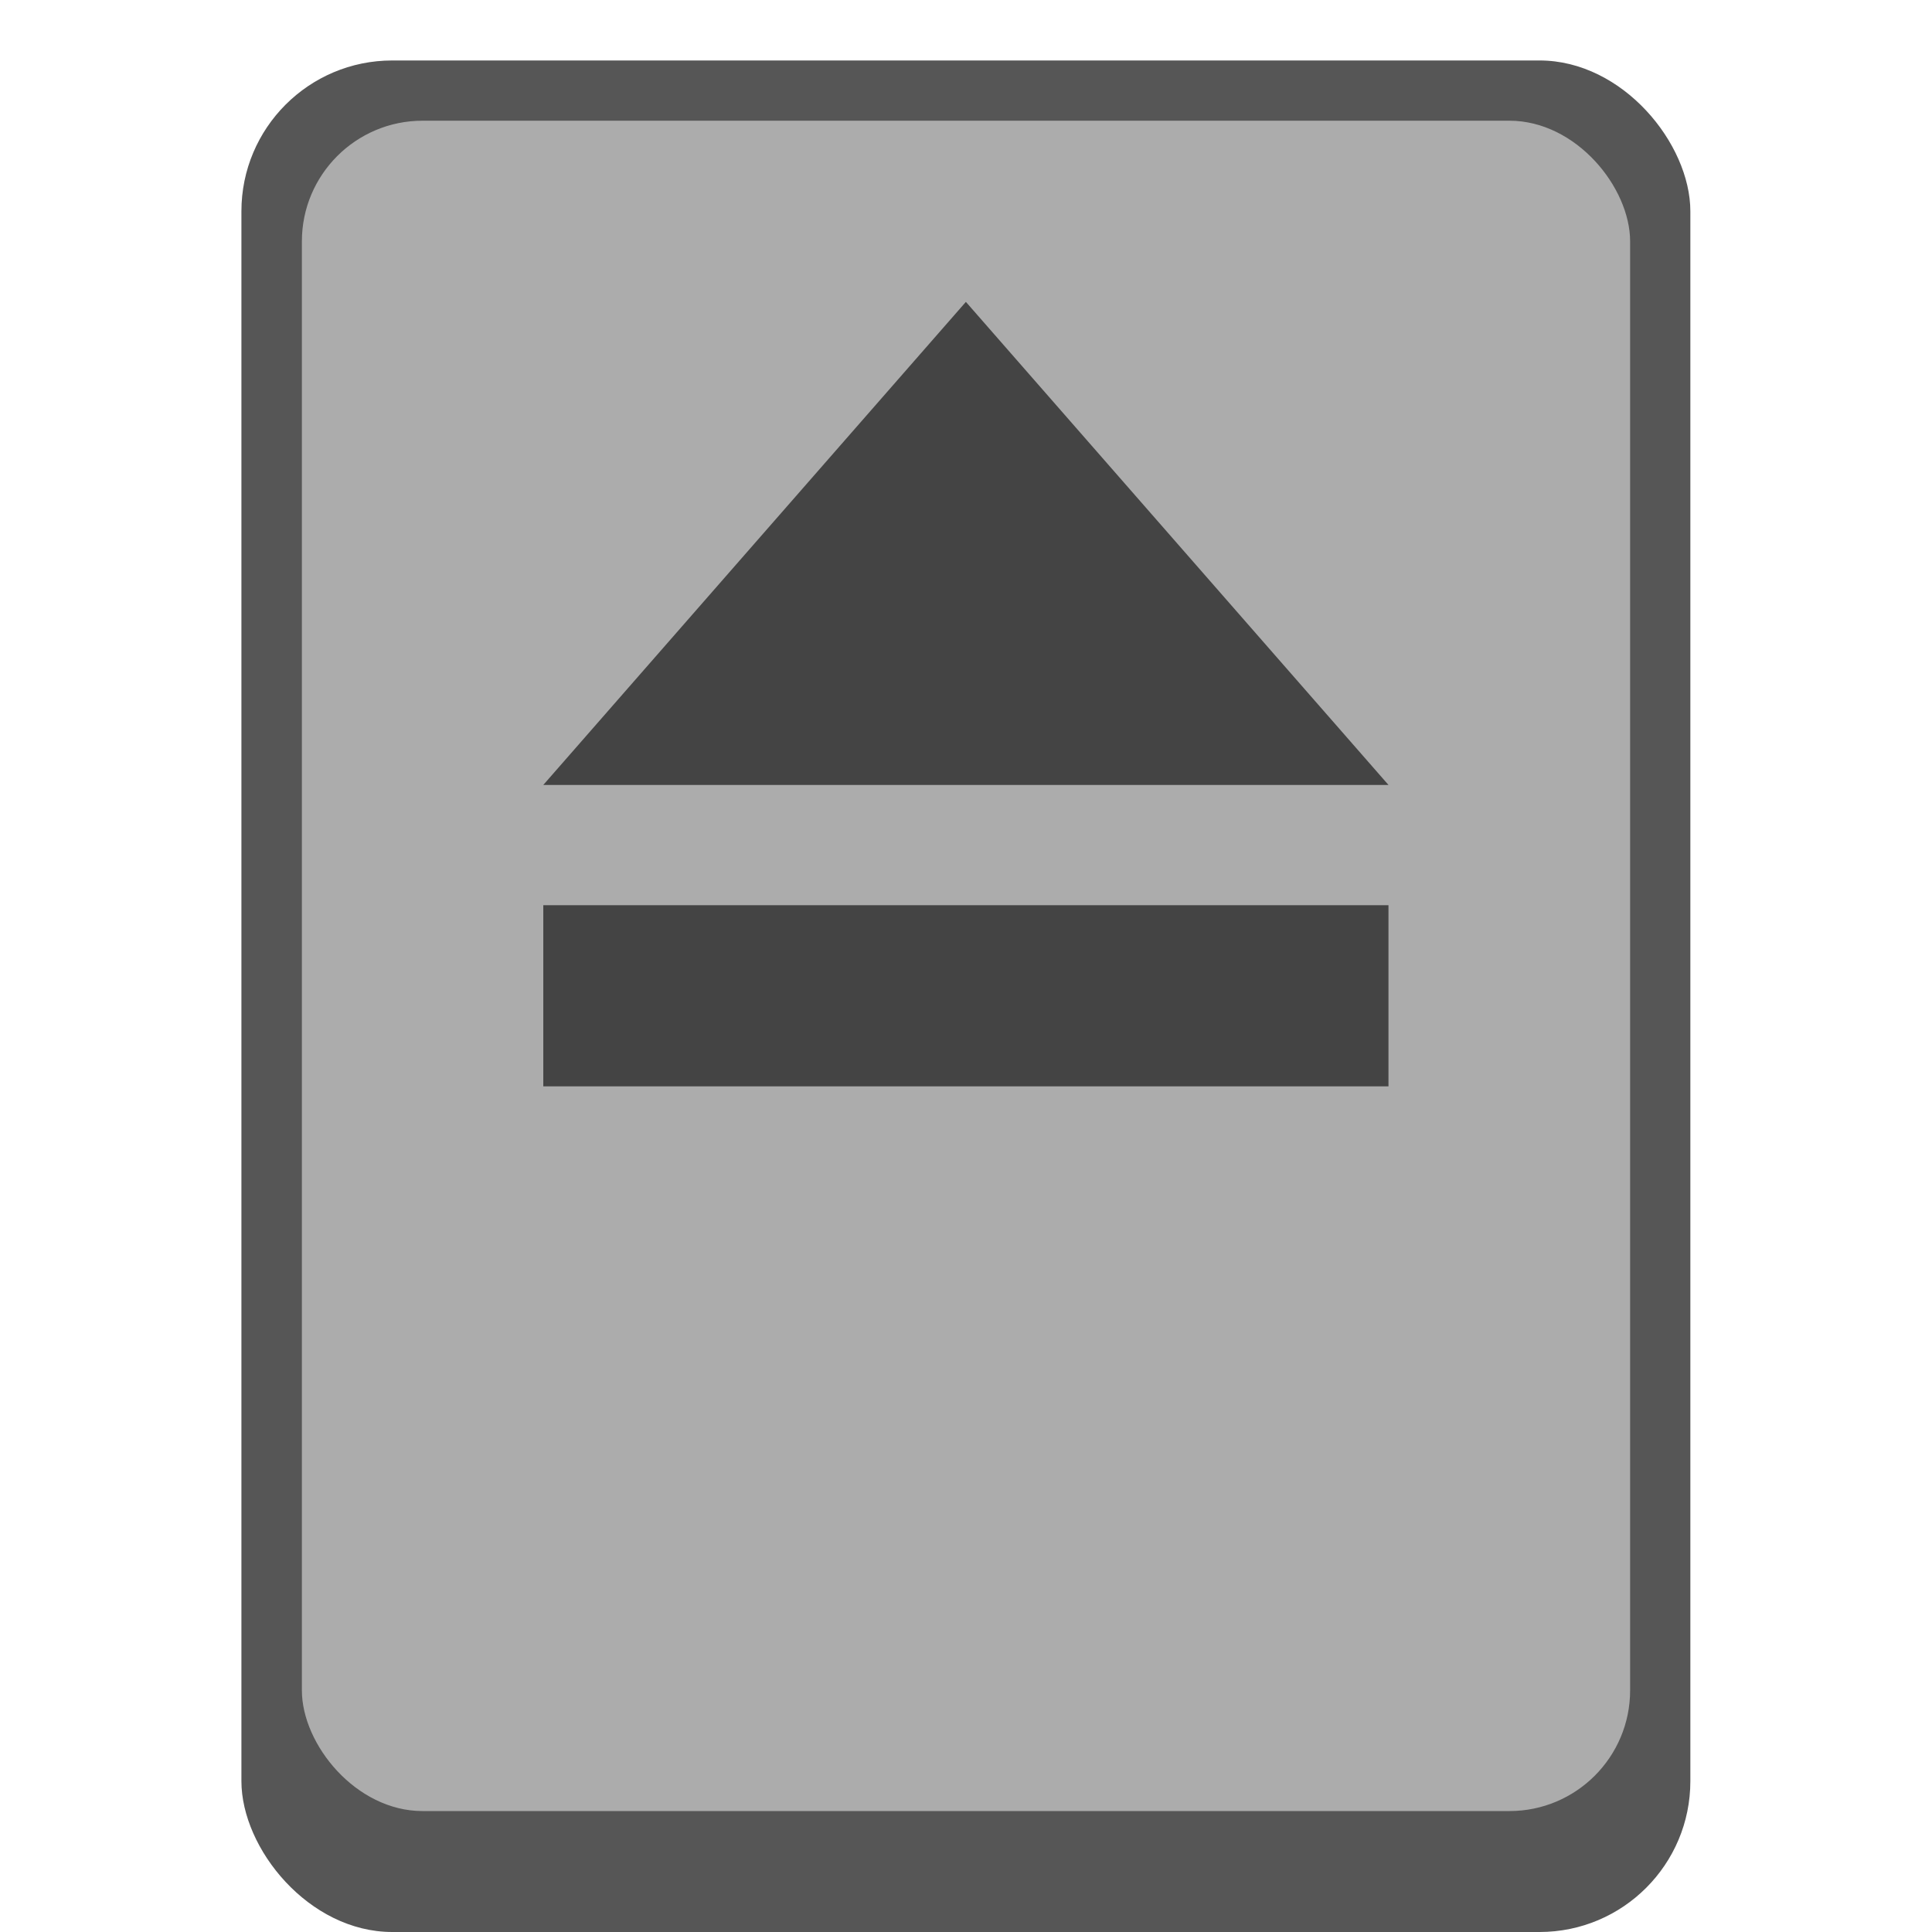 <?xml version="1.0" encoding="UTF-8" standalone="no"?>
<!-- Created with Inkscape (http://www.inkscape.org/) -->

<svg
   width="32"
   height="32"
   viewBox="0 0 8.467 8.467"
   version="1.1"
   id="svg5"
   inkscape:version="1.1.2 (0a00cf5339, 2022-02-04, custom)"
   sodipodi:docname="drive-removable-media.svg"
   xmlns:inkscape="http://www.inkscape.org/namespaces/inkscape"
   xmlns:sodipodi="http://sodipodi.sourceforge.net/DTD/sodipodi-0.dtd"
   xmlns="http://www.w3.org/2000/svg"
   xmlns:svg="http://www.w3.org/2000/svg">
  <sodipodi:namedview
     id="namedview7"
     pagecolor="#ffffff"
     bordercolor="#666666"
     borderopacity="1.0"
     inkscape:pageshadow="2"
     inkscape:pageopacity="0.0"
     inkscape:pagecheckerboard="0"
     inkscape:document-units="px"
     showgrid="false"
     units="px"
     height="48px"
     inkscape:zoom="12.53125"
     inkscape:cx="-9.8553614"
     inkscape:cy="20.588528"
     inkscape:window-width="1920"
     inkscape:window-height="1002"
     inkscape:window-x="0"
     inkscape:window-y="0"
     inkscape:window-maximized="1"
     inkscape:current-layer="svg5"
     showguides="true" />
  <defs
     id="defs2" />
  <rect
     style="opacity:1;fill:#565656;fill-opacity:1;stroke-width:0.265"
     id="rect1162"
     width="6.35"
     height="8.202"
     x="1.058"
     y="0.265"
     ry="0.661" />
  <rect
     style="fill:#acacac;fill-opacity:1;stroke-width:0.265"
     id="rect1142"
     width="5.821"
     height="7.408"
     x="1.323"
     y="0.529"
     ry="0.529" />
  <path
     d="M 4.233,1.323 2.381,3.44 H 6.085 Z M 2.381,3.967 v 0.794 h 3.704 v -0.794 z"
     style="fill:#444444;stroke-width:0.265"
     id="path1700" />
</svg>
